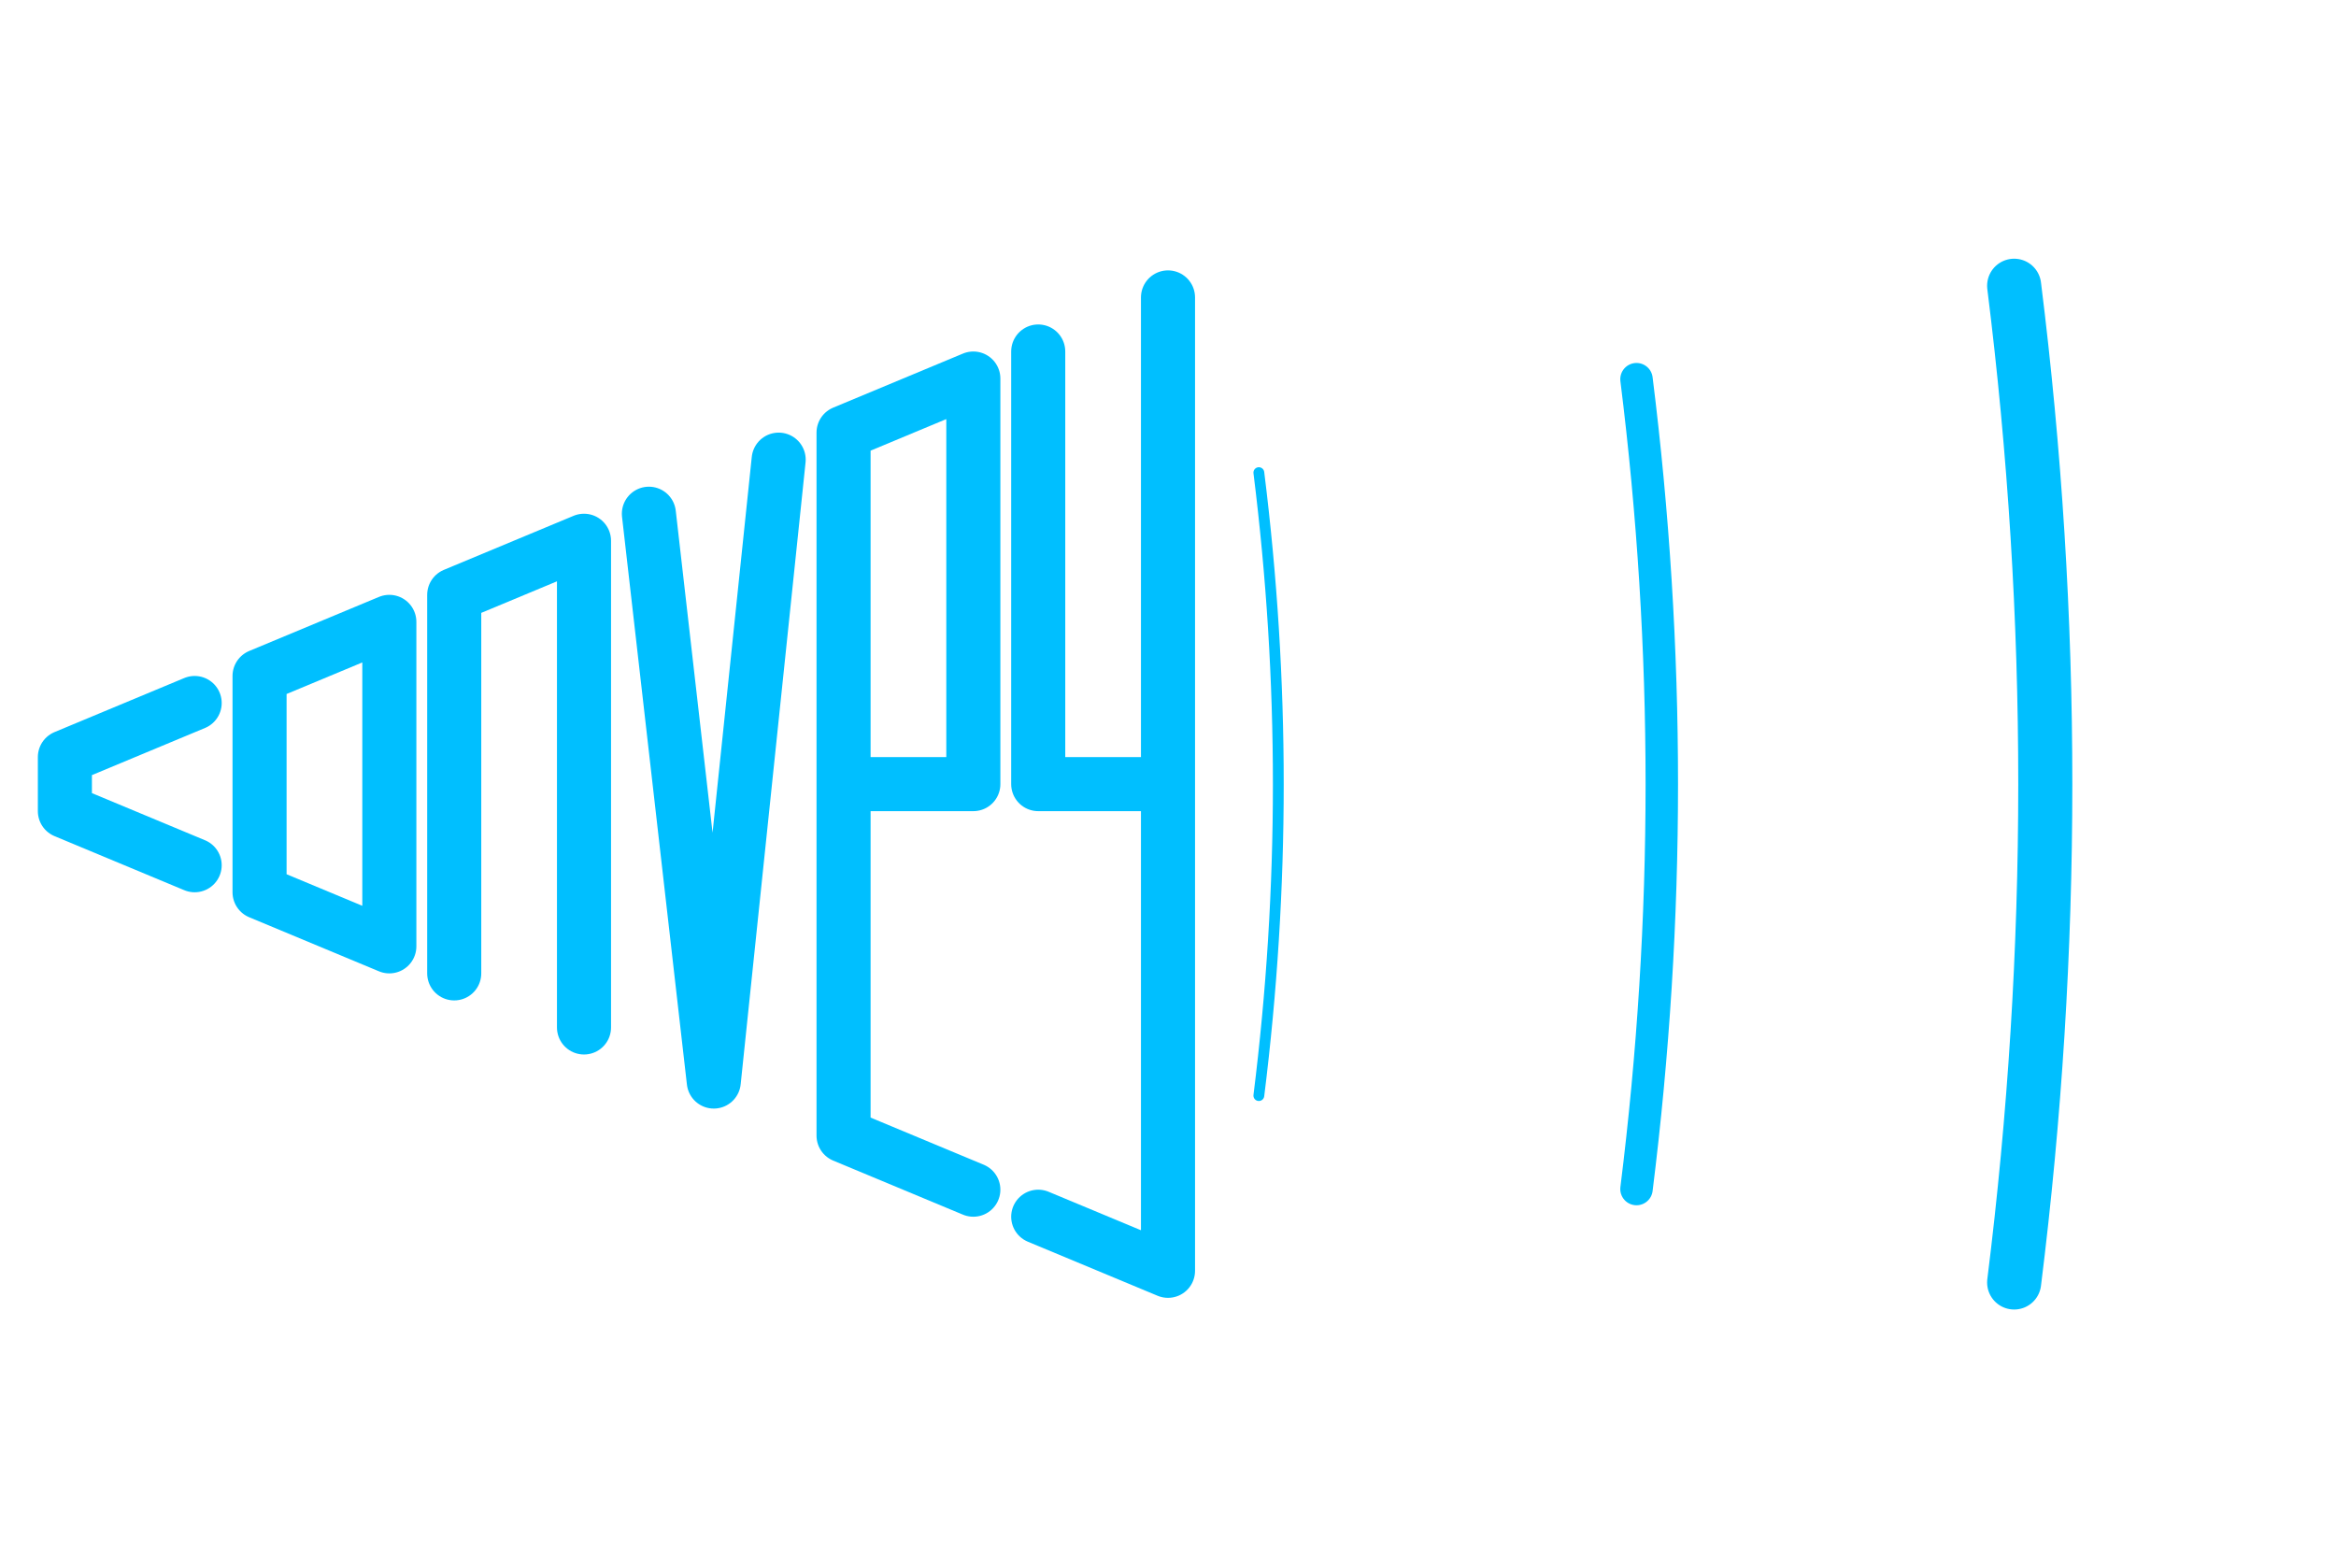 <!DOCTYPE svg PUBLIC "-//W3C//DTD SVG 1.1//EN" "http://www.w3.org/Graphics/SVG/1.1/DTD/svg11.dtd">
<svg version="1.1" xmlns="http://www.w3.org/2000/svg" xmlns:xlink="http://www.w3.org/1999/xlink" xml:space="preserve" width="432" height="290">
    <!-- Guide
    <g fill="none" stroke="grey" stroke-width=".1">
        <polyline points="228,50 0,145 228,240" />
        <polyline points="0,0 0,290" />
        <polyline points="0,145 380,145" />
        <polyline points="12,0 12,290" />
        <polyline points="24,0 24,290" />
        <polyline points="36,0 36,290" />
        <polyline points="48,0 48,290" />
        <polyline points="60,0 60,290" />
        <polyline points="72,0 72,290" />
        <polyline points="84,0 84,290" />
        <polyline points="96,0 96,290" />
        <polyline points="108,0 108,290" />
        <polyline points="120,0 120,290" />
        <polyline points="132,0 132,290" />
        <polyline points="144,0 144,290" />
        <polyline points="156,0 156,290" />
        <polyline points="168,0 168,290" />
        <polyline points="180,0 180,290" />
        <polyline points="192,0 192,290" />
        <polyline points="204,0 204,290" />
        <polyline points="216,0 216,290" />
        <polyline points="228,0 228,290" />
        <polyline points="240,0 240,290" />
        <polyline points="252,0 252,290" />
        <polyline points="264,0 264,290" />
        <polyline points="276,0 276,290" />
        <polyline points="288,0 288,290" />
        <polyline points="300,0 300,290" />
        <polyline points="312,0 312,290" />
        <polyline points="324,0 324,290" />
        <polyline points="336,0 336,290" />
        <polyline points="348,0 348,290" />
        <polyline points="360,0 360,290" />
        <polyline points="372,0 372,290" />
        <polyline points="384,0 384,290" />
        <polyline points="396,0 396,290" />
        <polyline points="408,0 408,290" />
        <polyline points="420,0 420,290" />
    </g> -->
    <!-- Convey -->
    <g fill="none" stroke="deepskyblue" stroke-linecap="round" stroke-linejoin="round" stroke-width="10">
        <!-- C --><polyline points="36,130 12,140 12,150 36,160" />
        <!-- O --><polygon points="72,115 48,125 48,165 72,175" />
        <!-- N --><polyline points="84,180 84,110 108,100 108,190" />
        <!-- V --><polyline points="120,95 132,200 144,85" />
        <!-- E --><polyline points="156,145 180,145 180,70 156,80 156,210 180,220" />
        <!-- Y --><polyline points="192,65 192,145 216,145 216,55 216,235 192,225" />
    </g>
    <!-- Sound Waves -->
    <g fill="none" stroke="deepskyblue" stroke-linecap="round" stroke-linejoin="round" stroke-width="10">
        <path d="M 232.80,87.40 Q 240,145 232.80,202.60" stroke-width="2" />
        <path d="M 302.64,70.12 Q 312,145 302.64,219.88" stroke-width="6" />
        <path d="M 372.48,52.84 Q 384,145 372.48,237.16" stroke-width="10" />
    </g>
</svg>
